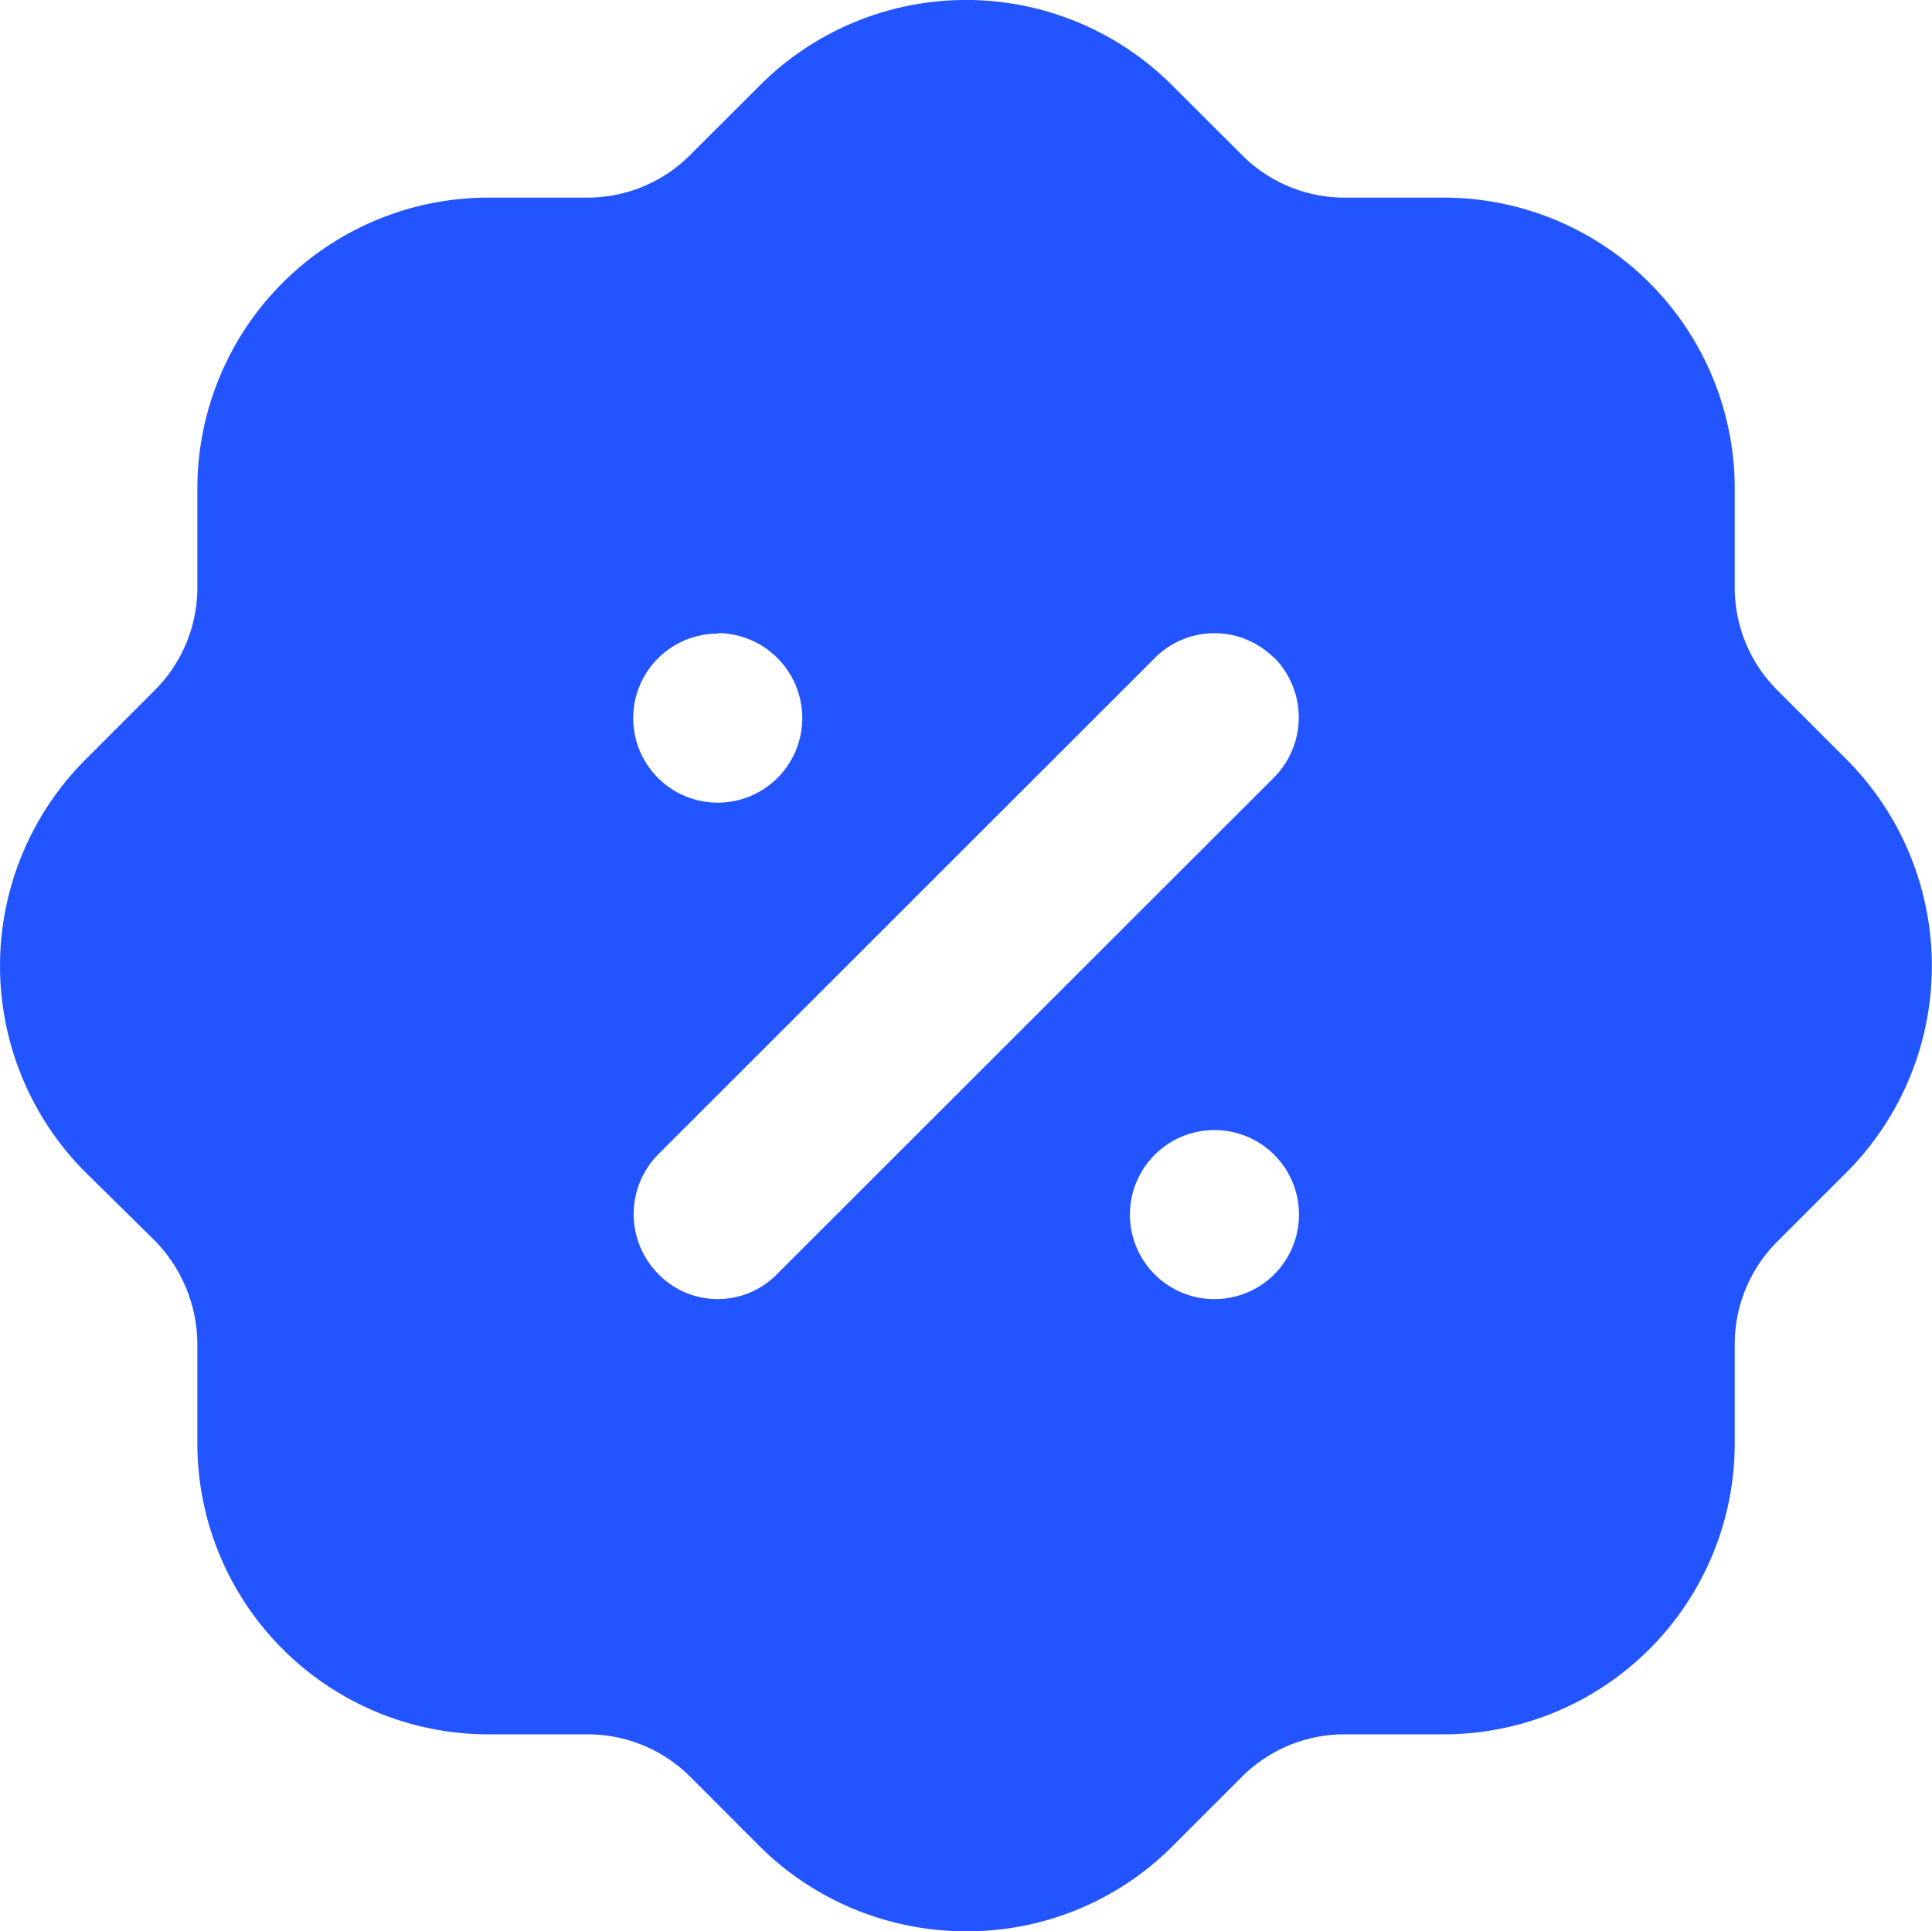 <svg xmlns="http://www.w3.org/2000/svg" width="20" height="19.995" viewBox="0 0 20 19.995">
  <g id="Iconly_Bold_Discount" data-name="Iconly/Bold/Discount" transform="translate(-2 -2.001)">
    <g id="Discount" transform="translate(2 2.001)">
      <path id="Path_21" data-name="Path 21" d="M7.865.885A3.018,3.018,0,0,1,12.127.876h0l.73.729a1.5,1.5,0,0,0,1.06.441h1.03a3.013,3.013,0,0,1,3.011,3.009h0V6.086a1.5,1.5,0,0,0,.44,1.059h0l.72.72a3.029,3.029,0,0,1,.02,4.25h0l-.74.74a1.5,1.5,0,0,0-.44,1.061h0v1.029a3.014,3.014,0,0,1-3.011,3.011h-1.03a1.5,1.5,0,0,0-1.06.439h0l-.72.72a3,3,0,0,1-2.131.88,3.03,3.03,0,0,1-2.131-.869h0l-.73-.731a1.5,1.5,0,0,0-1.06-.439H5.054a3.014,3.014,0,0,1-3.011-3.011h0V13.916a1.54,1.54,0,0,0-.44-1.071h0l-.72-.71a3.022,3.022,0,0,1-.01-4.259h0l.73-.731a1.5,1.5,0,0,0,.44-1.07h0V5.055A3.013,3.013,0,0,1,5.054,2.046h1.03a1.5,1.5,0,0,0,1.06-.441h0ZM12.577,11.7a.875.875,0,1,0,.87.87A.874.874,0,0,0,12.577,11.7Zm.61-4.89a.871.871,0,0,0-1.23,0h0l-5.142,5.14a.881.881,0,0,0,0,1.24.858.858,0,0,0,1.23,0h0l5.142-5.139A.882.882,0,0,0,13.187,6.805Zm-5.752-.25a.875.875,0,1,0,.87.87A.879.879,0,0,0,7.435,6.555Z" fill="#25f"/>
    </g>
  </g>
</svg>
